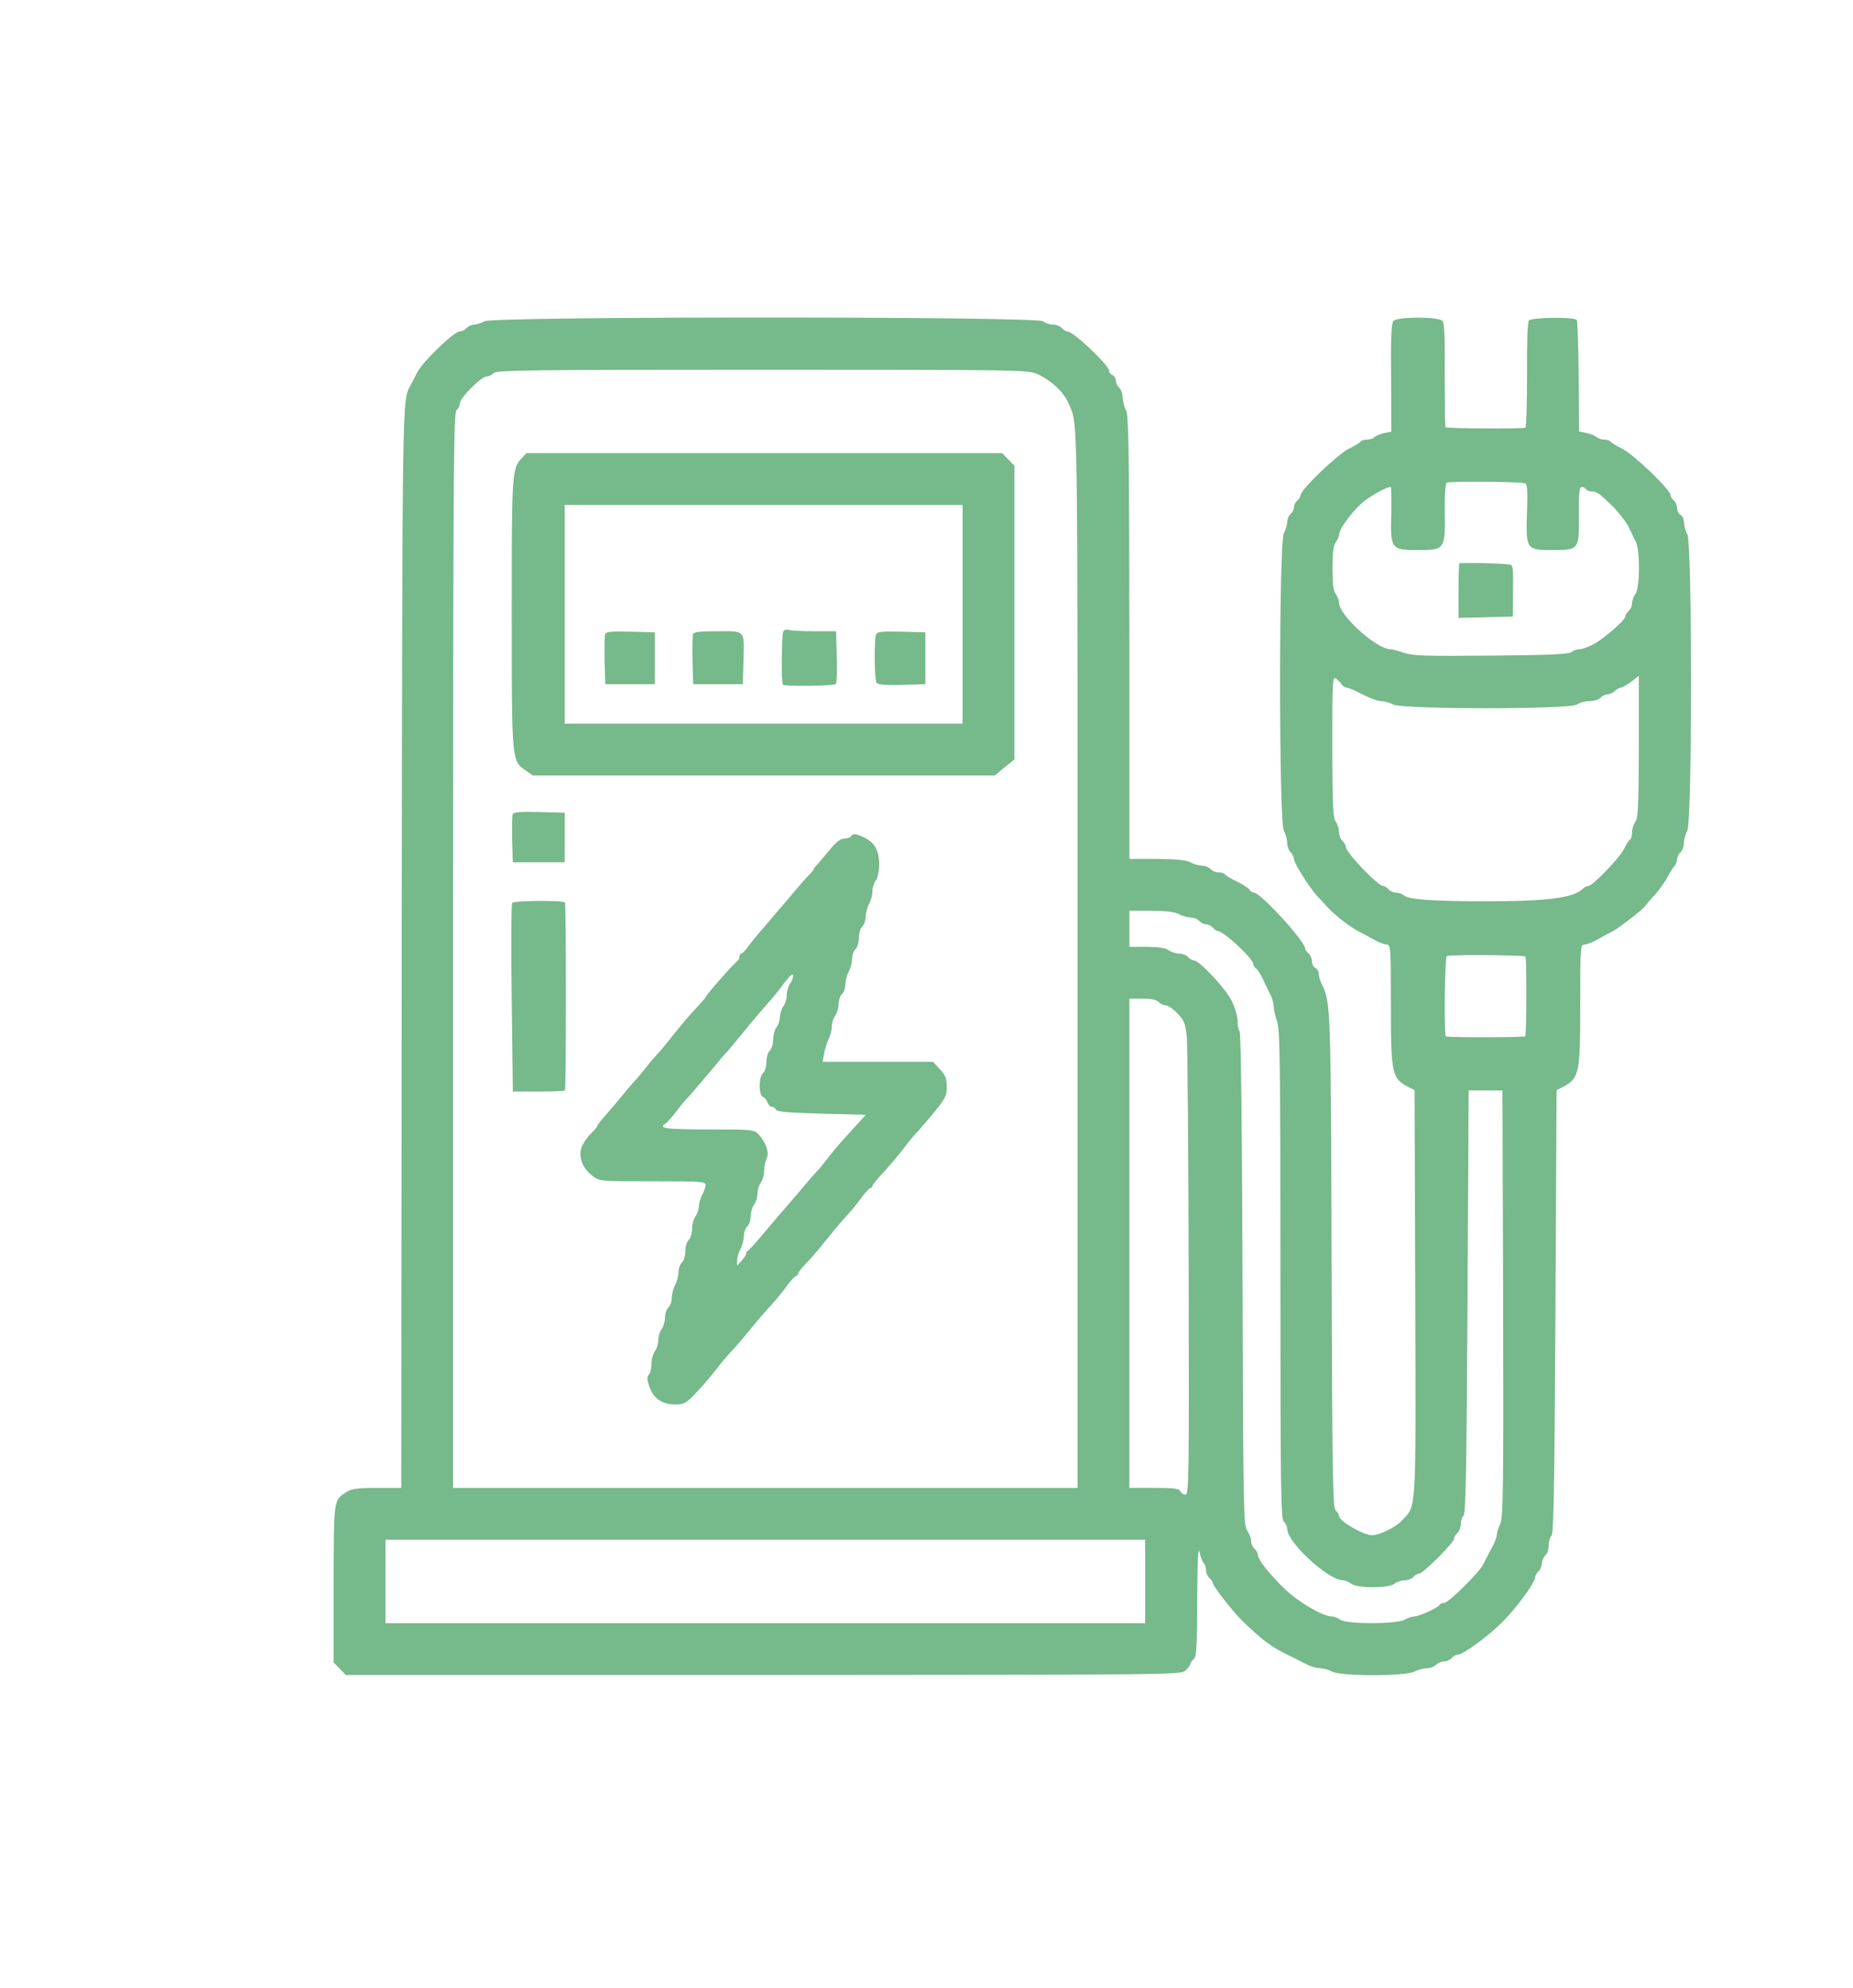 <?xml version="1.0" standalone="no"?>
<!DOCTYPE svg PUBLIC "-//W3C//DTD SVG 20010904//EN"
 "http://www.w3.org/TR/2001/REC-SVG-20010904/DTD/svg10.dtd">
<svg version="1.0" xmlns="http://www.w3.org/2000/svg"
 width="822pt" height="882pt" viewBox="0 0 822 882"
 preserveAspectRatio="xMidYMid meet">
<g transform="translate(0,882) scale(0.1,-0.1)"
fill="#76b98b" stroke="none">
<path d="M2150 7395 c-14 -8 -35 -14 -46 -15 -12 0 -27 -7 -34 -15 -7 -8 -20
-15 -30 -15 -26 0 -165 -134 -190 -183 -11 -23 -25 -49 -29 -57 -37 -67 -36
-3 -39 -2487 l-2 -2403 -108 0 c-87 0 -112 -4 -135 -18 -58 -39 -56 -27 -57
-406 l0 -350 27 -28 27 -28 1850 0 c1796 1 1852 1 1874 19 12 11 22 24 22 29
0 5 7 15 15 22 13 10 15 53 16 264 1 179 4 240 10 211 5 -22 14 -44 19 -49 6
-6 10 -20 10 -32 0 -12 7 -27 15 -34 8 -7 15 -17 15 -22 0 -13 88 -126 131
-168 92 -89 130 -117 216 -158 26 -13 61 -30 76 -38 16 -8 41 -14 55 -14 15
-1 38 -7 52 -15 37 -21 324 -21 364 0 15 8 41 15 56 15 15 0 33 7 40 15 7 8
23 15 35 15 12 0 28 7 35 15 7 8 18 15 26 15 24 0 134 81 199 145 64 65 145
175 145 199 0 8 7 19 15 26 8 7 15 23 15 35 0 12 7 28 15 35 8 7 15 27 15 44
0 18 6 38 13 44 9 10 13 228 17 995 l5 981 21 11 c80 40 84 56 84 367 0 254 1
268 18 268 11 0 39 11 63 25 24 14 51 28 59 32 23 10 134 95 147 113 6 8 27
33 47 54 19 22 43 56 53 75 10 20 24 42 31 49 6 7 12 22 12 31 0 10 7 24 15
31 8 7 15 25 15 40 0 15 7 41 15 56 22 42 22 1276 0 1314 -8 14 -14 38 -15 53
0 15 -7 30 -15 33 -8 4 -15 16 -15 29 0 12 -7 28 -15 35 -8 7 -15 18 -15 25 0
23 -165 181 -213 204 -26 13 -49 27 -53 32 -3 5 -15 9 -28 9 -12 0 -27 5 -33
11 -6 6 -26 14 -45 18 l-33 7 -2 242 c-1 133 -5 247 -8 252 -9 15 -200 13
-213 -2 -6 -8 -9 -102 -8 -241 0 -126 -3 -231 -7 -234 -9 -6 -349 -4 -355 2
-2 2 -3 106 -3 230 1 160 -1 231 -10 241 -16 20 -202 20 -218 0 -9 -10 -12
-83 -10 -252 l1 -239 -32 -6 c-17 -4 -37 -12 -43 -18 -6 -6 -21 -11 -33 -11
-13 0 -25 -4 -28 -9 -4 -5 -27 -19 -53 -32 -48 -23 -213 -181 -213 -204 0 -7
-7 -18 -15 -25 -8 -7 -15 -20 -15 -30 0 -10 -7 -23 -15 -30 -8 -7 -15 -23 -15
-35 0 -13 -7 -36 -15 -51 -22 -43 -22 -1275 0 -1318 8 -15 15 -41 15 -56 0
-15 7 -33 15 -40 8 -7 15 -21 15 -31 0 -19 77 -139 109 -170 9 -9 25 -27 37
-40 31 -35 108 -96 144 -112 8 -4 35 -18 59 -32 24 -14 52 -25 63 -25 17 0 18
-14 18 -268 0 -311 4 -327 84 -367 l21 -11 3 -899 c3 -990 6 -939 -57 -1008
-28 -31 -101 -67 -135 -67 -38 0 -146 63 -146 85 0 7 -7 18 -15 25 -13 11 -15
151 -18 1104 -3 1122 -4 1152 -43 1229 -8 16 -14 37 -14 48 0 11 -7 22 -15 25
-8 4 -15 16 -15 29 0 12 -7 28 -15 35 -8 7 -15 17 -15 22 0 31 -197 248 -227
248 -6 0 -16 6 -20 13 -4 7 -29 24 -55 36 -27 13 -50 27 -54 32 -3 5 -16 9
-28 9 -13 0 -29 7 -36 15 -7 8 -24 15 -39 15 -14 1 -37 7 -51 15 -18 10 -60
14 -147 15 l-123 0 0 983 c-1 832 -3 986 -15 1007 -8 14 -14 39 -15 56 0 17
-7 37 -15 44 -8 7 -15 21 -15 32 0 10 -7 21 -15 24 -8 4 -15 12 -15 19 0 25
-159 175 -185 175 -7 0 -18 7 -25 15 -7 8 -24 15 -39 15 -14 0 -35 7 -45 15
-29 22 -2438 22 -2476 0z m2451 -234 c64 -29 121 -83 142 -136 39 -96 37 12
37 -2457 l0 -2348 -1385 0 -1385 0 0 2384 c0 2106 2 2385 15 2396 8 7 15 21
15 31 0 24 95 119 119 119 10 0 24 7 31 15 11 13 155 15 1190 15 1143 0 1179
-1 1221 -19z m2165 -485 c9 -4 11 -34 8 -127 -6 -165 -3 -169 109 -169 122 0
122 0 121 154 -1 96 2 126 12 126 7 0 16 -4 19 -10 3 -5 15 -10 26 -10 23 0
35 -9 98 -71 25 -26 54 -64 65 -85 10 -22 25 -51 32 -66 20 -37 19 -206 -1
-232 -8 -11 -15 -30 -15 -42 0 -12 -7 -27 -15 -34 -8 -7 -15 -18 -15 -24 0
-17 -99 -103 -145 -126 -21 -11 -49 -20 -60 -20 -12 0 -27 -6 -33 -12 -10 -10
-98 -14 -354 -16 -288 -3 -349 -1 -389 12 -26 9 -53 16 -60 16 -63 0 -229 151
-229 207 0 11 -7 28 -15 39 -10 13 -14 46 -14 114 0 68 4 101 14 114 8 11 15
26 15 34 0 27 70 119 117 153 43 31 96 59 112 59 3 0 4 -52 3 -115 -5 -160 -2
-165 118 -165 119 0 122 3 119 170 -1 74 3 125 9 129 12 7 328 5 348 -3z
m-813 -893 c4 -7 14 -13 21 -13 7 0 38 -13 69 -30 31 -16 69 -30 84 -30 16 -1
39 -7 53 -15 38 -22 787 -22 816 0 10 8 35 15 55 15 20 0 42 7 49 15 7 8 21
15 31 15 9 0 24 7 33 15 8 8 20 15 26 15 6 0 27 12 46 26 l34 26 0 -313 c-1
-260 -3 -317 -15 -333 -8 -11 -15 -32 -15 -47 0 -15 -4 -31 -10 -34 -5 -3 -17
-22 -26 -41 -19 -39 -139 -164 -158 -164 -7 0 -17 -5 -24 -12 -41 -41 -158
-56 -432 -56 -228 0 -344 8 -362 26 -6 6 -22 12 -34 12 -12 0 -27 7 -34 15 -7
8 -18 15 -24 15 -24 0 -166 149 -166 174 0 7 -7 19 -15 26 -8 7 -15 25 -15 39
0 15 -7 36 -15 47 -12 16 -14 73 -15 333 0 297 1 313 18 300 9 -8 21 -20 25
-26z m-723 -1018 c14 -8 37 -14 51 -15 15 0 32 -7 39 -15 7 -8 20 -15 30 -15
10 0 23 -7 30 -15 7 -8 17 -15 22 -15 26 0 158 -123 158 -147 0 -7 6 -16 13
-20 6 -4 20 -26 30 -48 10 -22 25 -53 33 -68 8 -16 14 -39 14 -52 0 -12 7 -42
15 -65 13 -37 15 -188 15 -1125 0 -950 2 -1084 15 -1095 8 -7 15 -21 15 -32 0
-59 181 -227 247 -228 10 0 27 -7 37 -15 27 -21 165 -21 192 0 10 8 31 15 45
15 15 0 32 7 39 15 7 8 18 15 26 15 17 0 154 137 154 154 0 8 7 19 15 26 8 7
15 24 15 39 0 15 6 33 13 39 9 10 13 219 17 949 l5 936 75 0 75 0 3 -947 c2
-827 0 -950 -13 -976 -8 -16 -15 -38 -15 -48 0 -10 -11 -39 -25 -63 -13 -24
-29 -55 -35 -68 -15 -33 -154 -171 -173 -171 -9 0 -18 -4 -21 -9 -9 -14 -90
-51 -112 -51 -10 -1 -30 -7 -44 -15 -36 -20 -257 -20 -284 0 -11 8 -29 15 -40
15 -38 0 -147 64 -205 120 -68 65 -121 132 -121 153 0 8 -7 20 -15 27 -8 7
-15 22 -15 34 0 12 -8 33 -17 46 -17 23 -18 96 -21 1115 -2 669 -7 1094 -13
1100 -5 5 -9 26 -9 46 0 21 -12 61 -27 91 -27 54 -143 178 -167 178 -8 0 -19
7 -26 15 -7 8 -25 15 -39 15 -15 0 -36 7 -47 15 -13 10 -44 14 -96 15 l-78 0
0 80 0 80 98 0 c65 -1 105 -5 122 -15z m1537 -188 c6 -6 5 -348 -1 -354 -5 -5
-347 -6 -352 0 -9 8 -5 350 4 356 11 7 342 5 349 -2z m-1627 -202 c7 -8 21
-15 32 -15 10 0 34 -17 53 -37 30 -32 34 -45 40 -107 3 -39 7 -511 8 -1049 2
-900 1 -977 -14 -977 -9 0 -19 7 -23 15 -4 12 -27 15 -116 15 l-110 0 0 1085
0 1085 59 0 c40 0 63 -5 71 -15z m-60 -2570 l0 -185 -1685 0 -1685 0 0 185 0
185 1685 0 1685 0 0 -185z"/>
<path d="M2314 6787 c-43 -46 -44 -62 -44 -686 0 -658 0 -656 61 -698 l33 -23
1025 0 1024 0 43 36 44 35 0 652 0 651 -27 28 -27 28 -1055 0 -1056 0 -21 -23z
m1956 -692 l0 -485 -882 0 -883 0 0 485 0 485 883 0 882 0 0 -485z"/>
<path d="M3475 6020 c-8 -14 -10 -228 -2 -237 9 -9 228 -6 235 3 4 5 6 60 4
122 l-3 112 -99 0 c-54 0 -105 3 -113 6 -8 3 -18 0 -22 -6z"/>
<path d="M2684 6007 c-2 -7 -3 -60 -2 -118 l3 -104 110 0 110 0 0 115 0 115
-108 3 c-83 2 -109 0 -113 -11z"/>
<path d="M3074 6007 c-2 -7 -3 -60 -2 -118 l3 -104 110 0 110 0 3 95 c4 148
11 140 -114 140 -77 0 -106 -3 -110 -13z"/>
<path d="M3886 6005 c-9 -24 -7 -198 2 -213 6 -9 36 -12 113 -10 l104 3 0 115
0 115 -106 3 c-91 2 -108 0 -113 -13z"/>
<path d="M2274 5207 c-2 -7 -3 -58 -2 -113 l3 -99 115 0 115 0 0 110 0 110
-113 3 c-87 2 -114 0 -118 -11z"/>
<path d="M3775 5110 c-3 -5 -17 -10 -30 -10 -16 0 -36 -15 -62 -47 -21 -25
-46 -54 -55 -65 -10 -10 -18 -20 -18 -23 0 -3 -10 -16 -23 -28 -12 -12 -48
-53 -80 -92 -33 -38 -82 -96 -110 -129 -29 -32 -63 -74 -76 -92 -13 -19 -28
-34 -33 -34 -4 0 -8 -6 -8 -14 0 -8 -4 -16 -8 -18 -10 -4 -142 -154 -142 -161
0 -3 -21 -27 -46 -53 -25 -27 -66 -75 -91 -107 -25 -32 -56 -70 -70 -85 -14
-15 -42 -47 -61 -72 -20 -25 -43 -52 -52 -61 -8 -9 -33 -38 -55 -65 -22 -27
-55 -65 -72 -85 -18 -20 -33 -40 -33 -43 0 -4 -13 -19 -28 -34 -16 -15 -34
-41 -41 -59 -17 -42 2 -95 46 -128 32 -25 33 -25 267 -25 218 0 236 -1 236
-17 -1 -10 -7 -29 -15 -43 -8 -14 -14 -37 -15 -51 0 -14 -7 -34 -15 -45 -8
-10 -15 -35 -15 -55 0 -20 -7 -42 -15 -49 -8 -7 -15 -29 -15 -50 0 -21 -7 -43
-15 -50 -8 -7 -15 -27 -15 -44 -1 -17 -7 -42 -15 -56 -8 -14 -14 -39 -15 -56
0 -17 -7 -37 -15 -44 -8 -7 -15 -27 -15 -44 0 -18 -7 -41 -15 -52 -8 -10 -15
-32 -15 -49 0 -16 -7 -39 -15 -49 -8 -11 -15 -36 -15 -56 0 -20 -5 -41 -12
-48 -9 -9 -8 -21 2 -51 17 -53 57 -81 114 -81 41 0 49 4 95 53 28 29 67 75 87
101 20 27 51 63 68 81 17 18 56 63 86 100 30 37 72 86 93 108 21 23 52 61 69
85 17 23 35 42 40 42 4 0 8 4 8 10 0 5 15 24 33 43 33 34 41 44 112 131 22 28
55 66 73 85 18 20 47 55 64 79 17 23 35 42 40 42 4 0 8 4 8 9 0 5 21 31 46 57
25 27 67 76 92 109 25 33 49 62 53 65 4 3 37 41 73 84 60 73 66 84 66 125 0
37 -6 52 -31 79 l-30 32 -245 0 -245 0 7 38 c4 20 13 49 20 64 8 15 14 40 14
55 0 15 7 37 15 47 8 11 15 34 15 52 0 17 7 37 15 44 8 7 15 27 15 44 1 17 7
42 15 56 8 14 14 39 15 56 0 17 7 37 15 44 8 7 15 29 15 50 0 21 7 43 15 50 8
7 15 27 15 44 1 17 7 42 15 56 8 14 15 39 15 55 0 17 7 39 15 49 9 12 15 42
15 75 -1 62 -22 97 -73 119 -34 15 -44 15 -52 2z m-269 -652 c-9 -12 -16 -36
-16 -53 0 -16 -7 -39 -15 -49 -8 -11 -15 -32 -15 -46 0 -14 -7 -35 -15 -46 -8
-10 -15 -35 -15 -55 0 -20 -7 -42 -15 -49 -8 -7 -15 -29 -15 -50 0 -21 -7 -43
-15 -50 -20 -17 -20 -99 0 -106 8 -3 17 -14 20 -25 4 -10 12 -19 20 -19 7 0
15 -6 17 -12 4 -10 57 -14 202 -18 l197 -5 -32 -35 c-17 -19 -48 -53 -68 -75
-20 -22 -52 -60 -71 -85 -19 -25 -37 -47 -41 -50 -3 -3 -39 -43 -78 -90 -40
-47 -82 -96 -95 -110 -12 -14 -46 -54 -76 -90 -30 -36 -58 -66 -62 -68 -5 -2
-8 -8 -8 -13 0 -6 -9 -19 -20 -31 l-20 -22 0 25 c1 13 7 35 15 49 8 14 14 39
15 56 0 17 7 37 15 44 8 7 15 27 15 44 0 18 7 41 15 52 8 10 15 33 15 49 0 17
7 39 15 49 8 11 15 35 15 54 0 18 5 42 11 54 13 23 -3 70 -35 105 -20 22 -27
23 -223 23 -191 0 -225 5 -190 27 7 4 28 28 47 53 19 25 37 47 41 50 6 5 40
45 124 144 21 26 48 58 60 70 11 13 45 53 75 90 30 38 74 89 97 115 23 25 59
69 80 98 22 30 39 46 41 38 2 -8 -4 -25 -12 -37z"/>
<path d="M2272 4815 c-4 -5 -5 -196 -2 -424 l5 -413 113 0 c62 0 115 2 118 5
6 6 6 828 0 834 -10 10 -228 8 -234 -2z"/>
<path d="M6474 6321 c-2 -2 -4 -58 -4 -123 l0 -119 121 3 120 3 1 115 c1 114
1 115 -23 117 -54 5 -211 8 -215 4z"/>
</g>
</svg>
